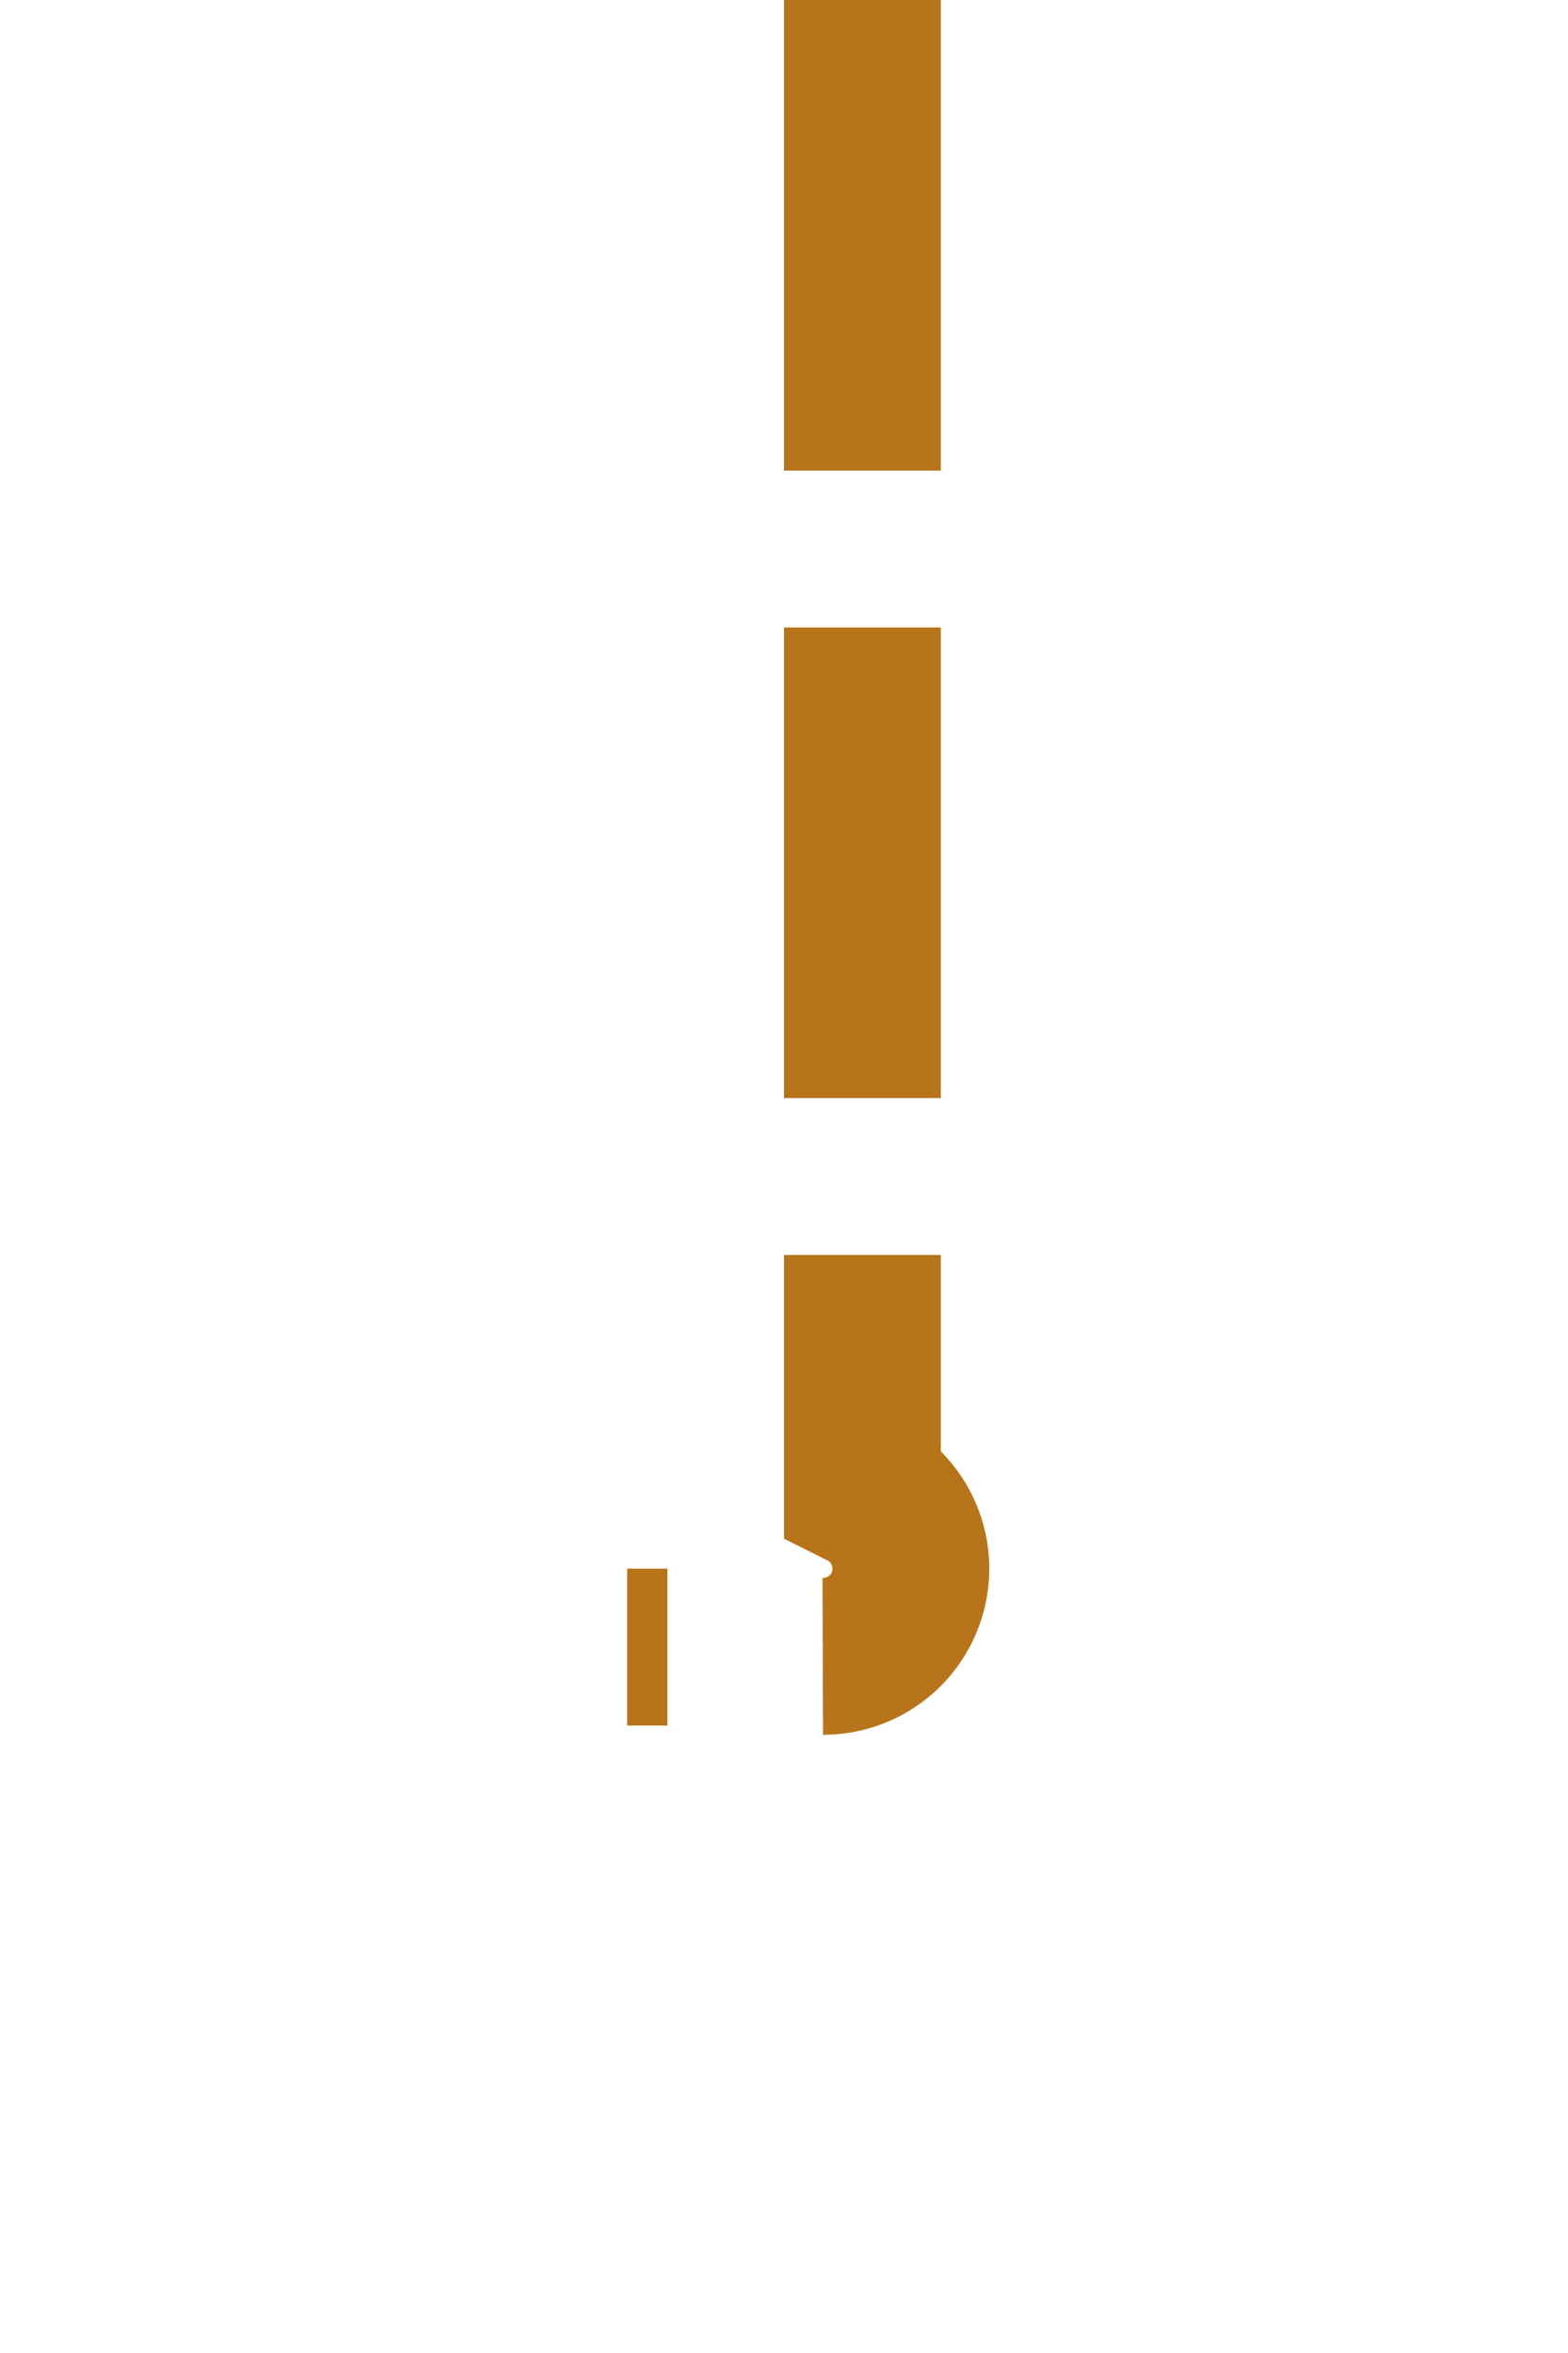 ﻿<?xml version="1.0" encoding="utf-8"?>
<svg version="1.1" xmlns:xlink="http://www.w3.org/1999/xlink" width="10px" height="15px" preserveAspectRatio="xMidYMin meet" viewBox="564 99  8 15" xmlns="http://www.w3.org/2000/svg">
  <path d="M 568.5 99  L 568.5 108.5  A 0.5 0.5 0 0 1 568 109.5 L 567 109.5  " stroke-width="1" stroke-dasharray="3,1" stroke="#b8741a" fill="none" />
</svg>